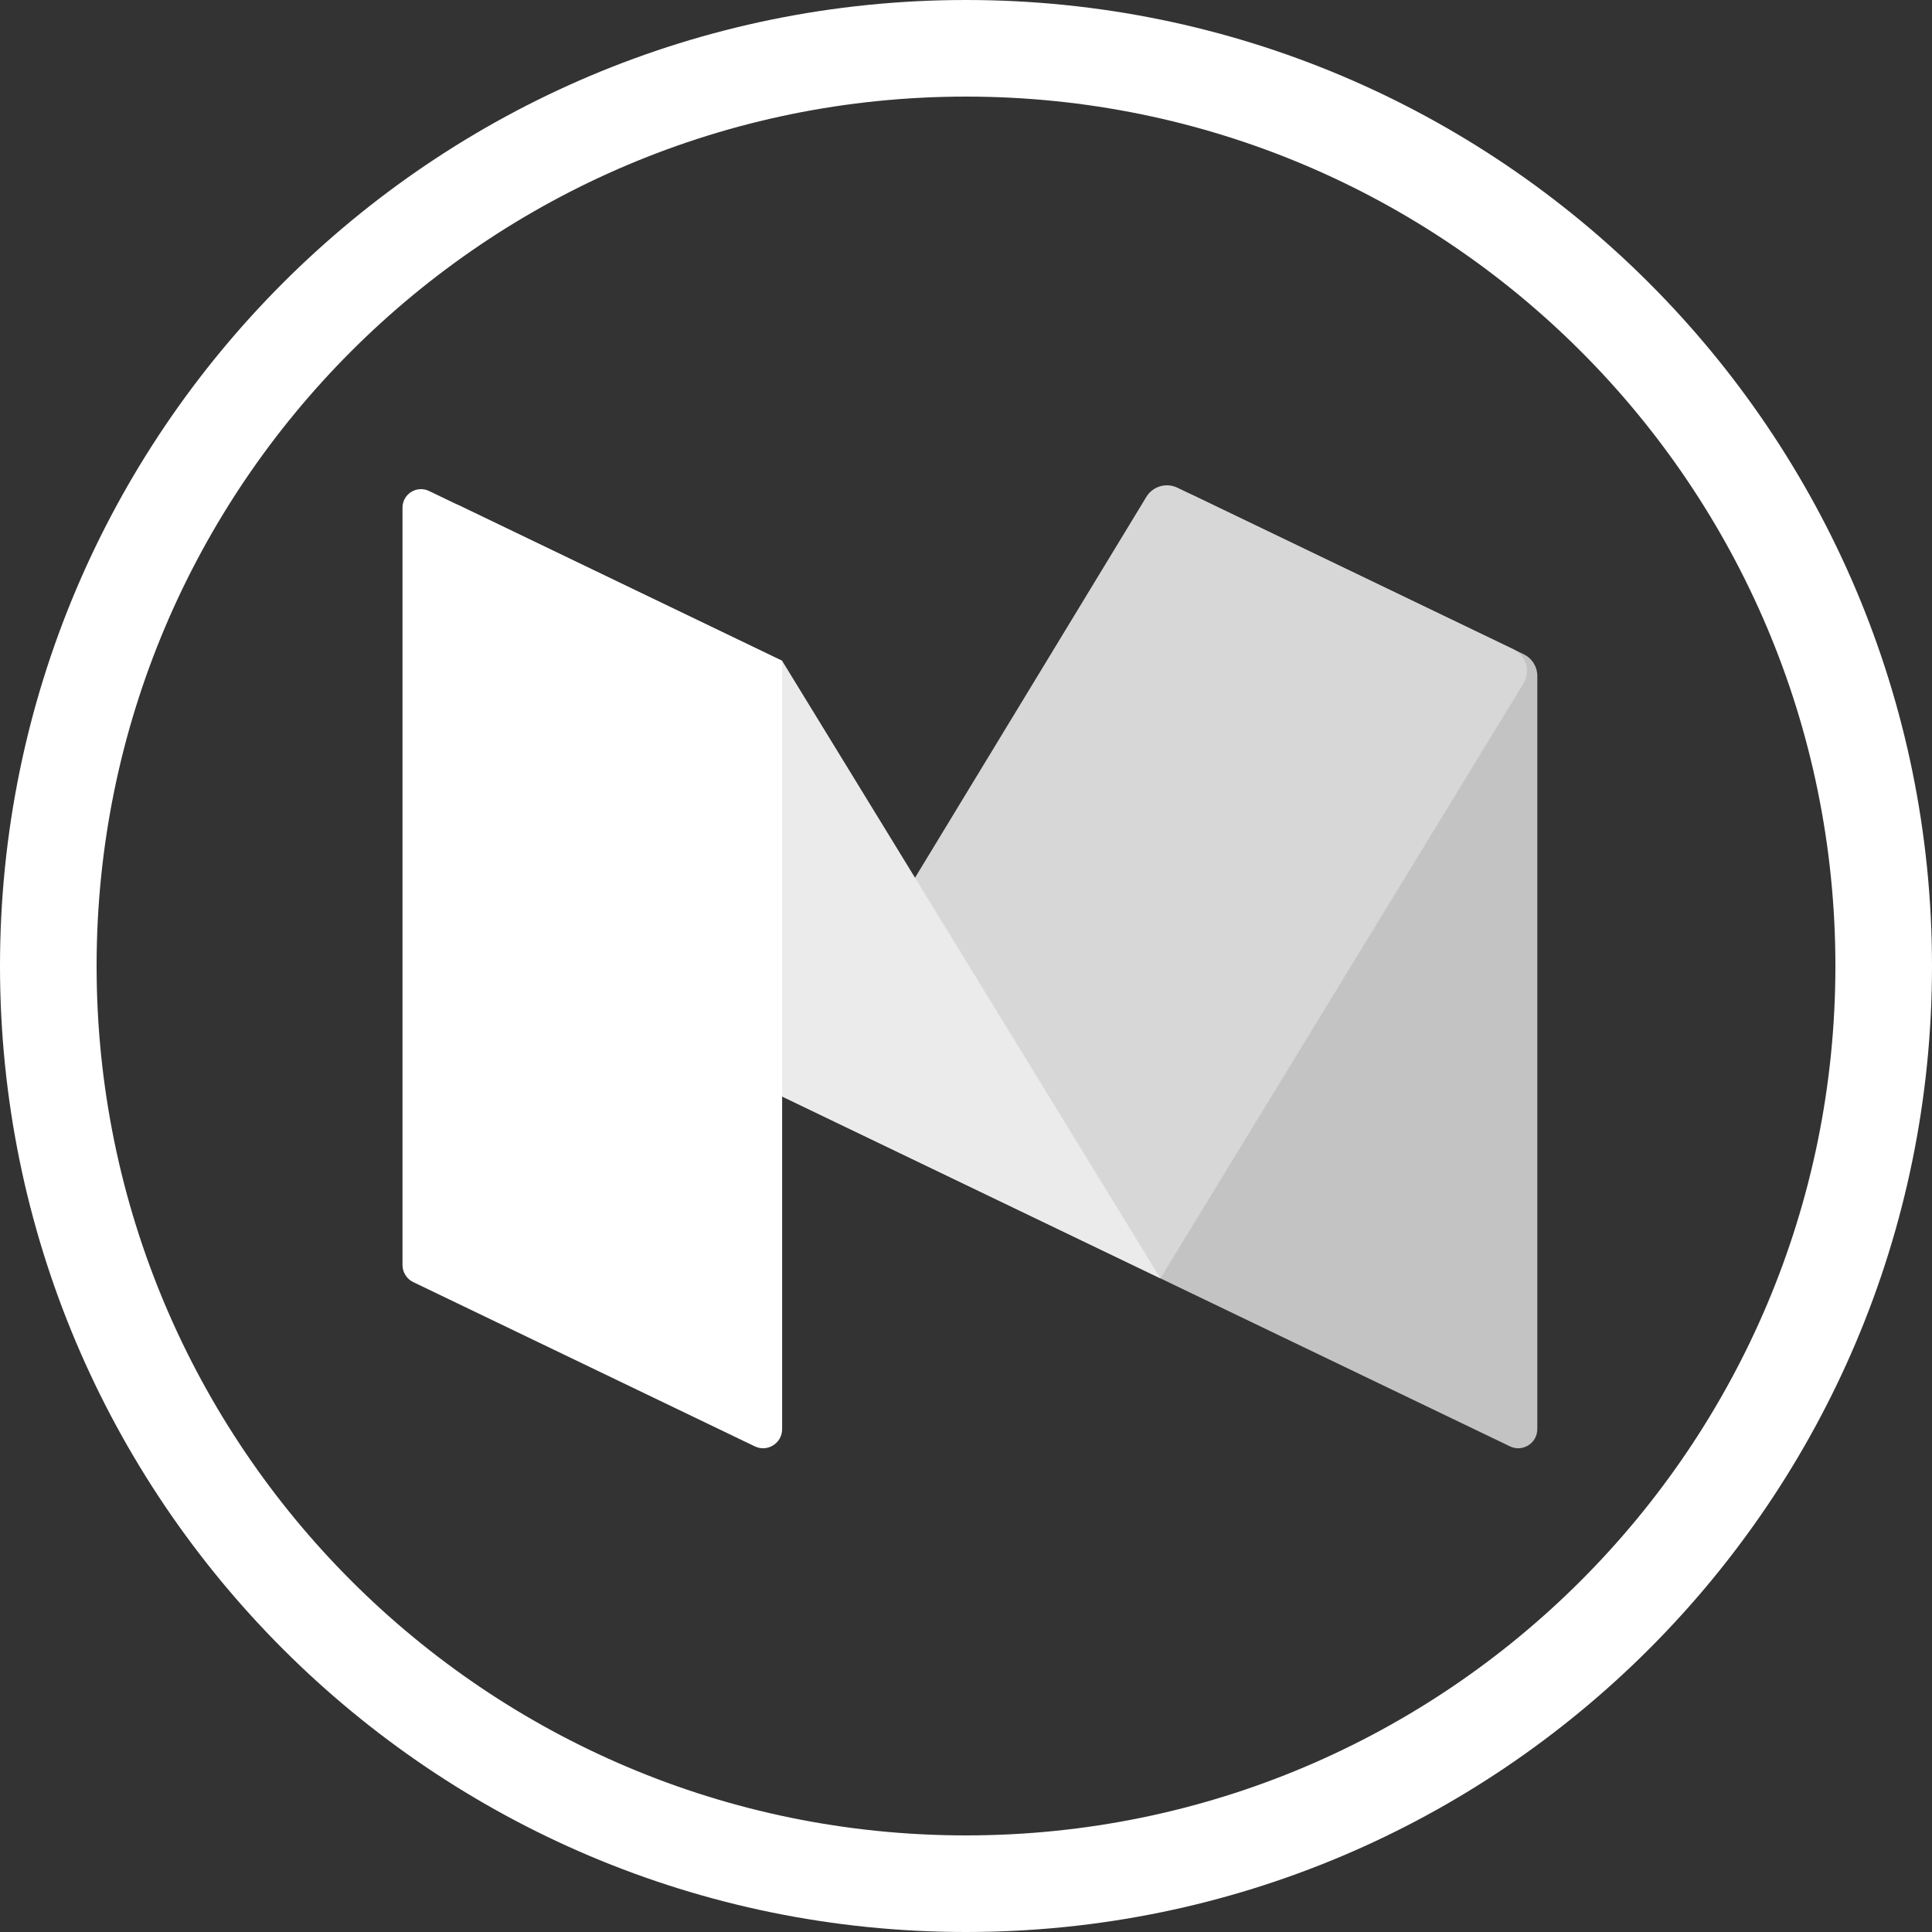 <?xml version="1.0" encoding="UTF-8"?>
<svg width="24px" height="24px" viewBox="0 0 24 24" version="1.1" xmlns="http://www.w3.org/2000/svg" xmlns:xlink="http://www.w3.org/1999/xlink">
    <rect x="0" y="0" width="24" height="24" fill="#333333" stroke="none"/>
    <!-- Generator: Sketch 41.2 (35397) - http://www.bohemiancoding.com/sketch -->
    <title>medium</title>
    <desc>Created with Sketch.</desc>
    <defs></defs>
    <g id="Landing-page" stroke="none" stroke-width="1" fill="none" fill-rule="evenodd">
        <g id="medium">
            <path d="M12,22.8 C17.965,22.8 22.8,17.965 22.8,12 C22.8,6.035 17.965,1.2 12,1.2 C6.035,1.2 1.2,6.035 1.2,12 C1.2,17.965 6.035,22.8 12,22.8 Z M12,24 C5.373,24 0,18.627 0,12 C0,5.373 5.373,0 12,0 C18.627,0 24,5.373 24,12 C24,18.627 18.627,24 12,24 Z" id="Combined-Shape" fill="#FFFFFF"></path>
            <path d="M18.757,17.967 L14.415,15.88 L14.382,6.418 C14.382,6.198 14.612,6.052 14.811,6.148 L18.927,8.127 C19.031,8.177 19.097,8.282 19.097,8.397 L19.097,17.753 C19.097,17.928 18.914,18.043 18.757,17.967 Z" id="Shape" fill="#C3C3C3"></path>
            <path d="M14.415,15.88 L9.716,13.621 L14.24,6.173 C14.32,6.041 14.487,5.992 14.625,6.058 L18.799,8.065 C18.959,8.142 19.017,8.34 18.925,8.491 L14.415,15.88 Z" id="Shape" fill="#D7D7D7"></path>
            <path d="M14.415,15.88 L9.716,13.621 L5.409,6.607 C5.289,6.411 5.498,6.18 5.705,6.279 L9.716,8.209 L14.415,15.88 Z" id="Shape" fill="#EBEBEB"></path>
            <path d="M9.376,17.967 L5.134,15.927 C5.052,15.888 5,15.805 5,15.713 L5,6.306 C5,6.137 5.177,6.026 5.329,6.099 L9.716,8.209 L9.716,17.753 C9.716,17.928 9.534,18.043 9.376,17.967 Z" id="Shape" fill="#FFFFFF"></path>
        </g>
    </g>
</svg>